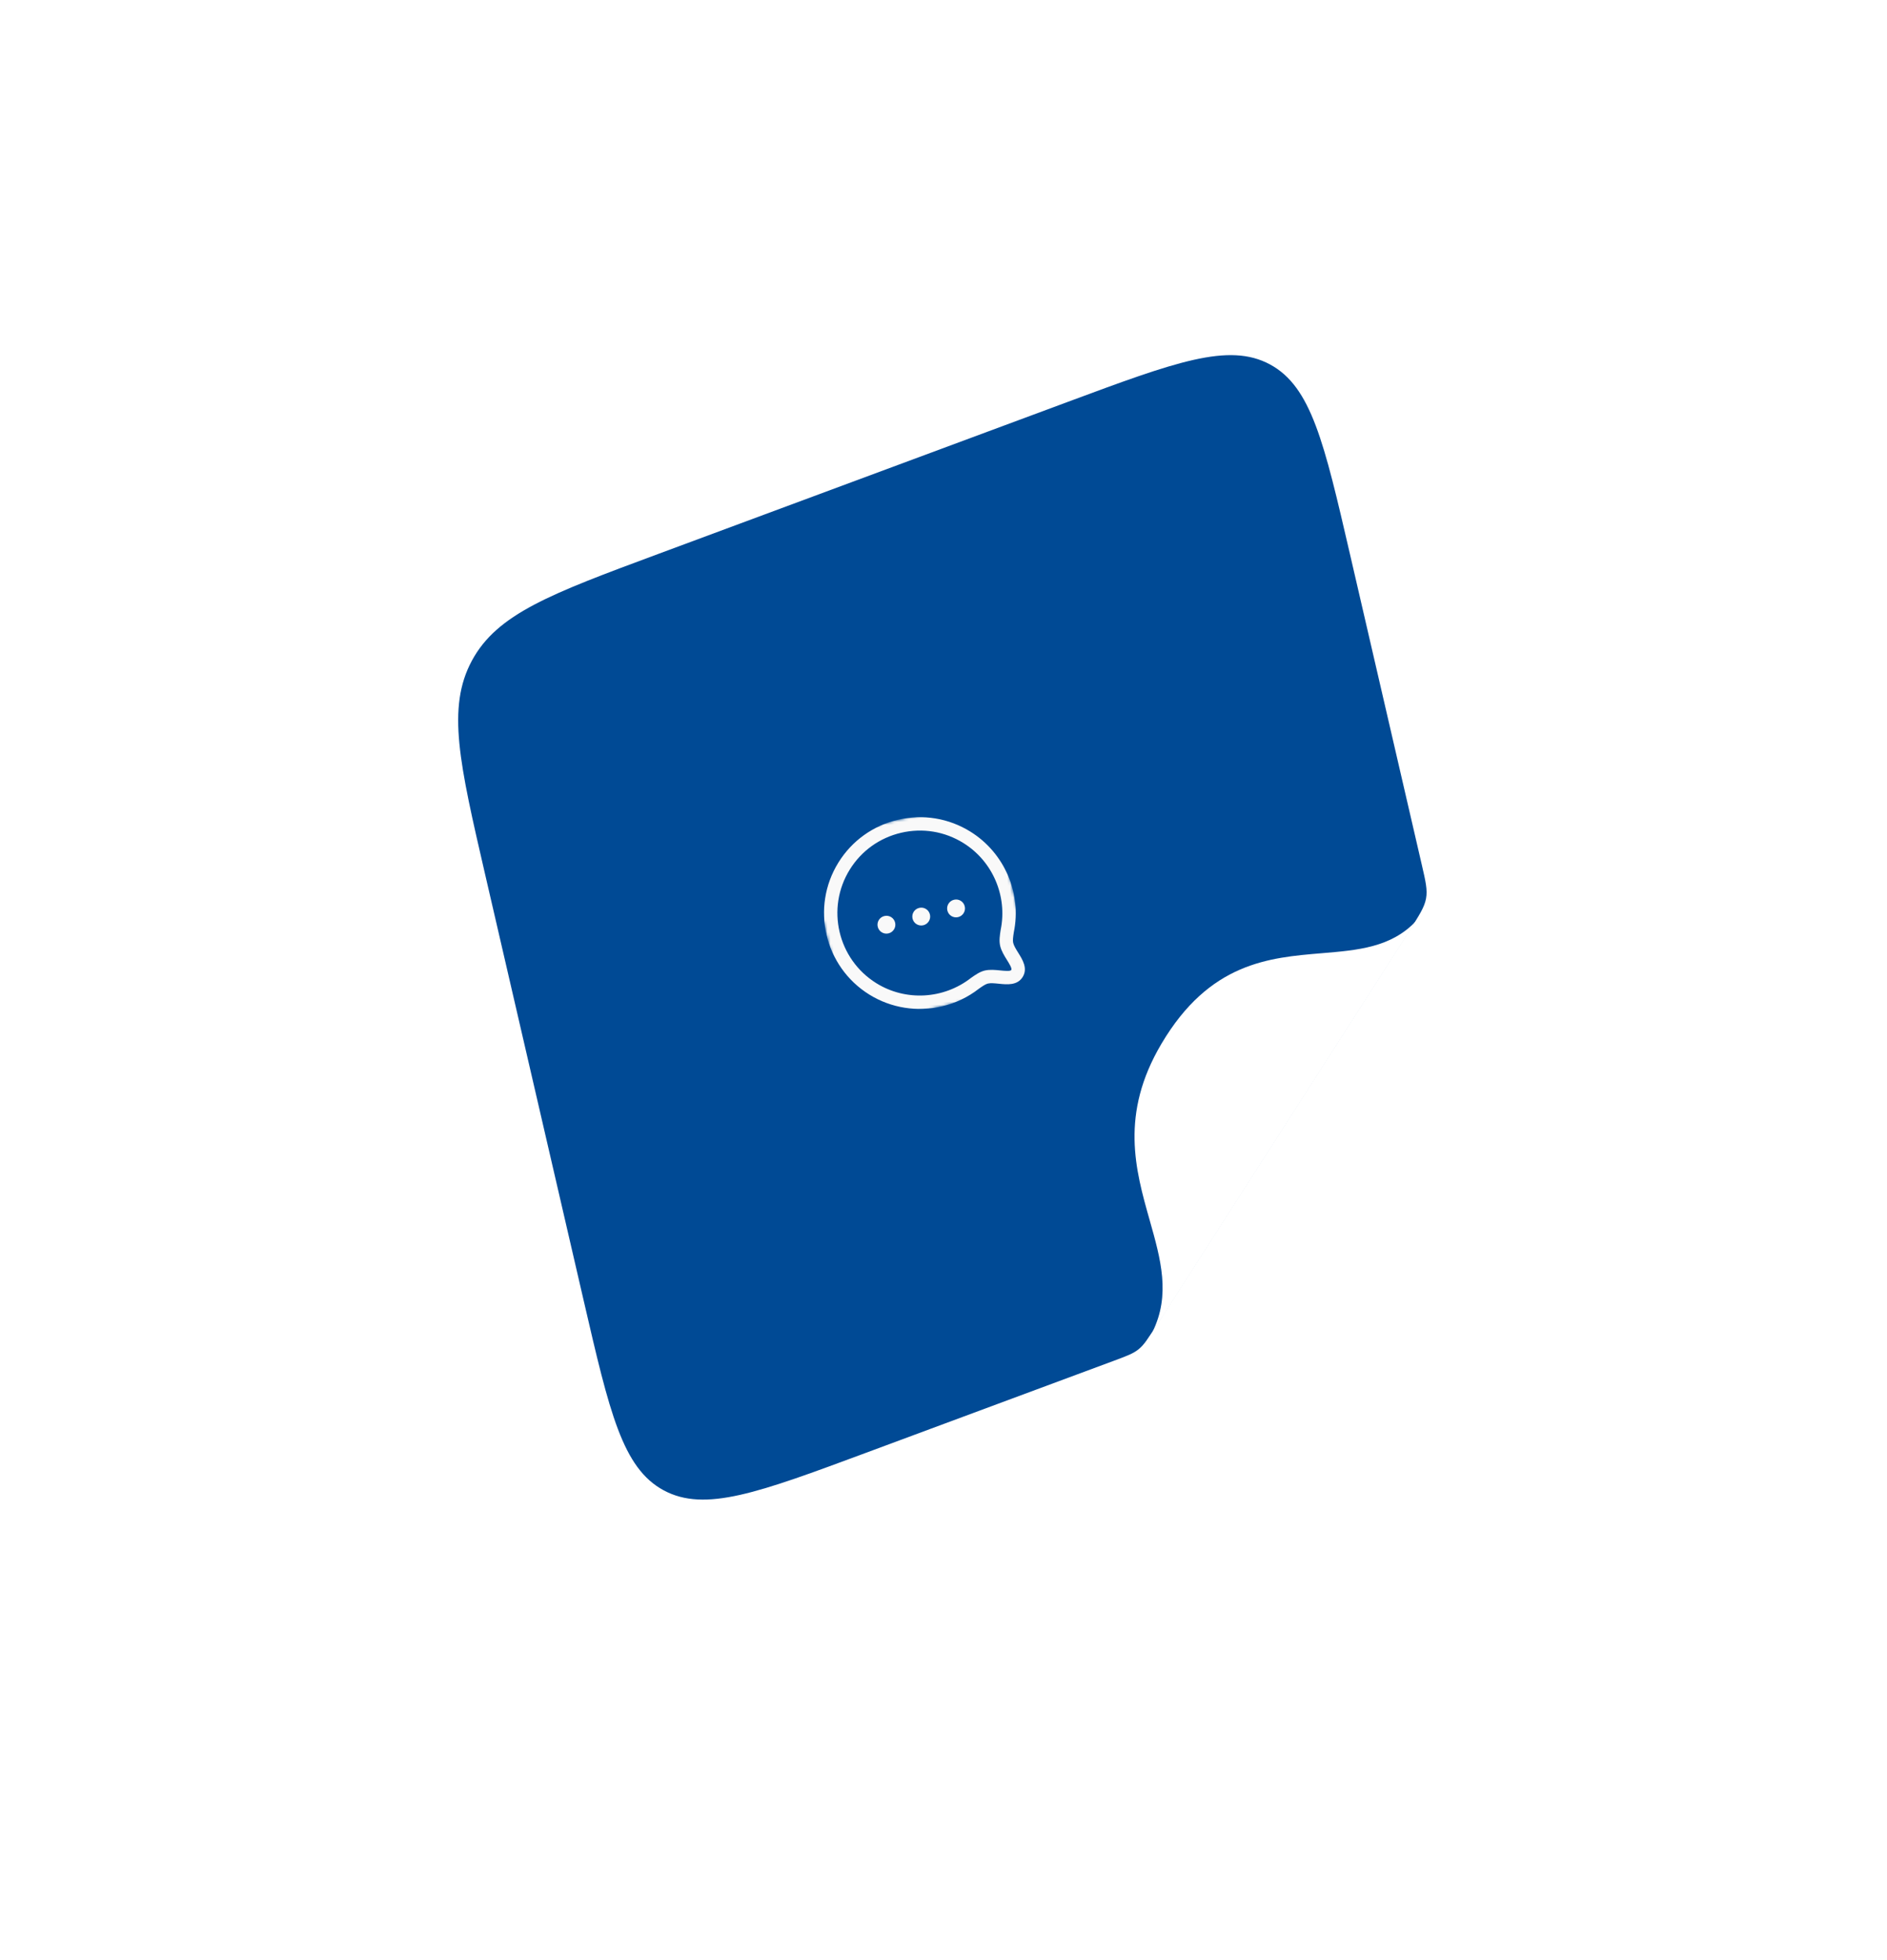 <svg width="651" height="676" viewBox="0 0 651 676" fill="none" xmlns="http://www.w3.org/2000/svg">
<g filter="url(#filter0_d)">
<path d="M206.963 101.101C169.995 114.823 151.512 121.684 142.788 137.882C134.064 154.079 138.508 173.288 147.394 211.706L181.399 358.715C190.285 397.132 194.728 416.341 208.973 424.013C223.218 431.685 241.702 424.824 278.67 411.102L364.426 379.271C368.823 377.639 371.021 376.823 372.866 375.306C374.711 373.79 376.053 371.695 378.738 367.505L466.303 230.863C469.712 225.543 471.417 222.883 471.968 219.918C472.519 216.953 471.848 214.052 470.506 208.251L445.694 100.982C436.807 62.564 432.364 43.355 418.119 35.683C403.874 28.011 385.39 34.872 348.423 48.594L206.963 101.101Z" fill="#004A95"/>
<path fill-rule="evenodd" clip-rule="evenodd" d="M381.65 363.226L466.346 231.061C467.141 229.82 467.843 228.724 468.46 227.735C459.911 236.771 448.479 237.722 436.054 238.756C417.744 240.28 397.275 241.983 380.688 269.995C366.284 294.321 371.717 313.5 376.627 330.831C380.44 344.292 383.938 356.639 377.578 369.417L381.65 363.226ZM377.198 370.158C377.329 369.911 377.455 369.664 377.578 369.417L375.123 373.15C375.751 372.333 376.414 371.359 377.198 370.158Z" fill="white"/>
<g clip-path="url(#clip0)">
<mask id="mask0" mask-type="alpha" maskUnits="userSpaceOnUse" x="257" y="185" width="81" height="80">
<path fill-rule="evenodd" clip-rule="evenodd" d="M322.022 185.205L257.634 200.245L272.674 264.636L337.063 249.596L322.022 185.205Z" fill="white"/>
</mask>
<g mask="url(#mask0)">
<path fill-rule="evenodd" clip-rule="evenodd" d="M319.786 244.726C318.049 245.132 316.564 246.174 314.993 247.277C305.514 254.672 292.425 255.373 282.325 249.101C268.998 240.815 264.891 223.233 273.171 209.907C277.18 203.454 283.463 198.95 290.869 197.221C298.278 195.49 305.91 196.747 312.359 200.756C322.462 207.028 327.626 219.074 325.216 230.736C324.92 232.634 324.638 234.482 325.048 236.237C325.457 237.99 326.471 239.614 327.366 241.048C328.102 242.228 329.217 244.008 328.89 244.533C328.575 245.062 326.469 244.837 325.081 244.696C323.415 244.53 321.524 244.333 319.786 244.726V244.726ZM304.935 257.101C309.512 256.032 313.894 253.988 317.739 250.986C318.89 250.18 319.967 249.423 320.821 249.223C321.805 249 323.233 249.147 324.612 249.289C327.44 249.576 330.961 249.935 332.811 246.969C334.652 244.002 332.785 241.011 331.281 238.604C330.54 237.419 329.777 236.194 329.541 235.188C329.348 234.361 329.5 233.213 329.757 231.552C332.537 218.123 326.532 204.125 314.792 196.836C307.297 192.177 298.429 190.716 289.822 192.726C281.215 194.737 273.908 199.972 269.253 207.47C259.628 222.962 264.4 243.393 279.892 253.018C287.487 257.739 296.537 259.063 304.935 257.101V257.101Z" fill="#F9F9F9"/>
</g>
<path fill-rule="evenodd" clip-rule="evenodd" d="M286.506 231.926C288.16 231.54 289.201 229.884 288.814 228.227C288.427 226.571 286.787 225.542 285.133 225.928L285.106 225.934C283.453 226.32 282.423 227.973 282.81 229.63C283.197 231.286 284.852 232.312 286.506 231.926" fill="#F9F9F9"/>
<path fill-rule="evenodd" clip-rule="evenodd" d="M298.516 229.121C300.169 228.734 301.211 227.079 300.824 225.422C300.437 223.766 298.8 222.736 297.143 223.123L297.116 223.129C295.463 223.515 294.433 225.168 294.82 226.825C295.207 228.481 296.862 229.507 298.516 229.121" fill="#F9F9F9"/>
<path fill-rule="evenodd" clip-rule="evenodd" d="M310.526 226.315C312.18 225.929 313.221 224.274 312.835 222.617C312.448 220.96 310.808 219.931 309.154 220.317L309.127 220.324C307.473 220.71 306.444 222.363 306.831 224.019C307.218 225.676 308.873 226.702 310.526 226.315" fill="#F9F9F9"/>
</g>
</g>
<defs>
<filter id="filter0_d" x="0.068" y="-35.513" width="650.093" height="710.721" filterUnits="userSpaceOnUse" color-interpolation-filters="sRGB">
<feFlood flood-opacity="0" result="BackgroundImageFix"/>
<feColorMatrix in="SourceAlpha" type="matrix" values="0 0 0 0 0 0 0 0 0 0 0 0 0 0 0 0 0 0 127 0"/>
<feOffset dx="20" dy="90"/>
<feGaussianBlur stdDeviation="79"/>
<feColorMatrix type="matrix" values="0 0 0 0 0 0 0 0 0 0.431 0 0 0 0 0.702 0 0 0 0.2 0"/>
<feBlend mode="normal" in2="BackgroundImageFix" result="effect1_dropShadow"/>
<feBlend mode="normal" in="SourceGraphic" in2="effect1_dropShadow" result="shape"/>
</filter>
<clipPath id="clip0">
<rect width="112.301" height="112.301" fill="white" transform="matrix(-0.946 0.326 0.202 0.979 338.6 152.975)"/>
</clipPath>
</defs>
</svg>
